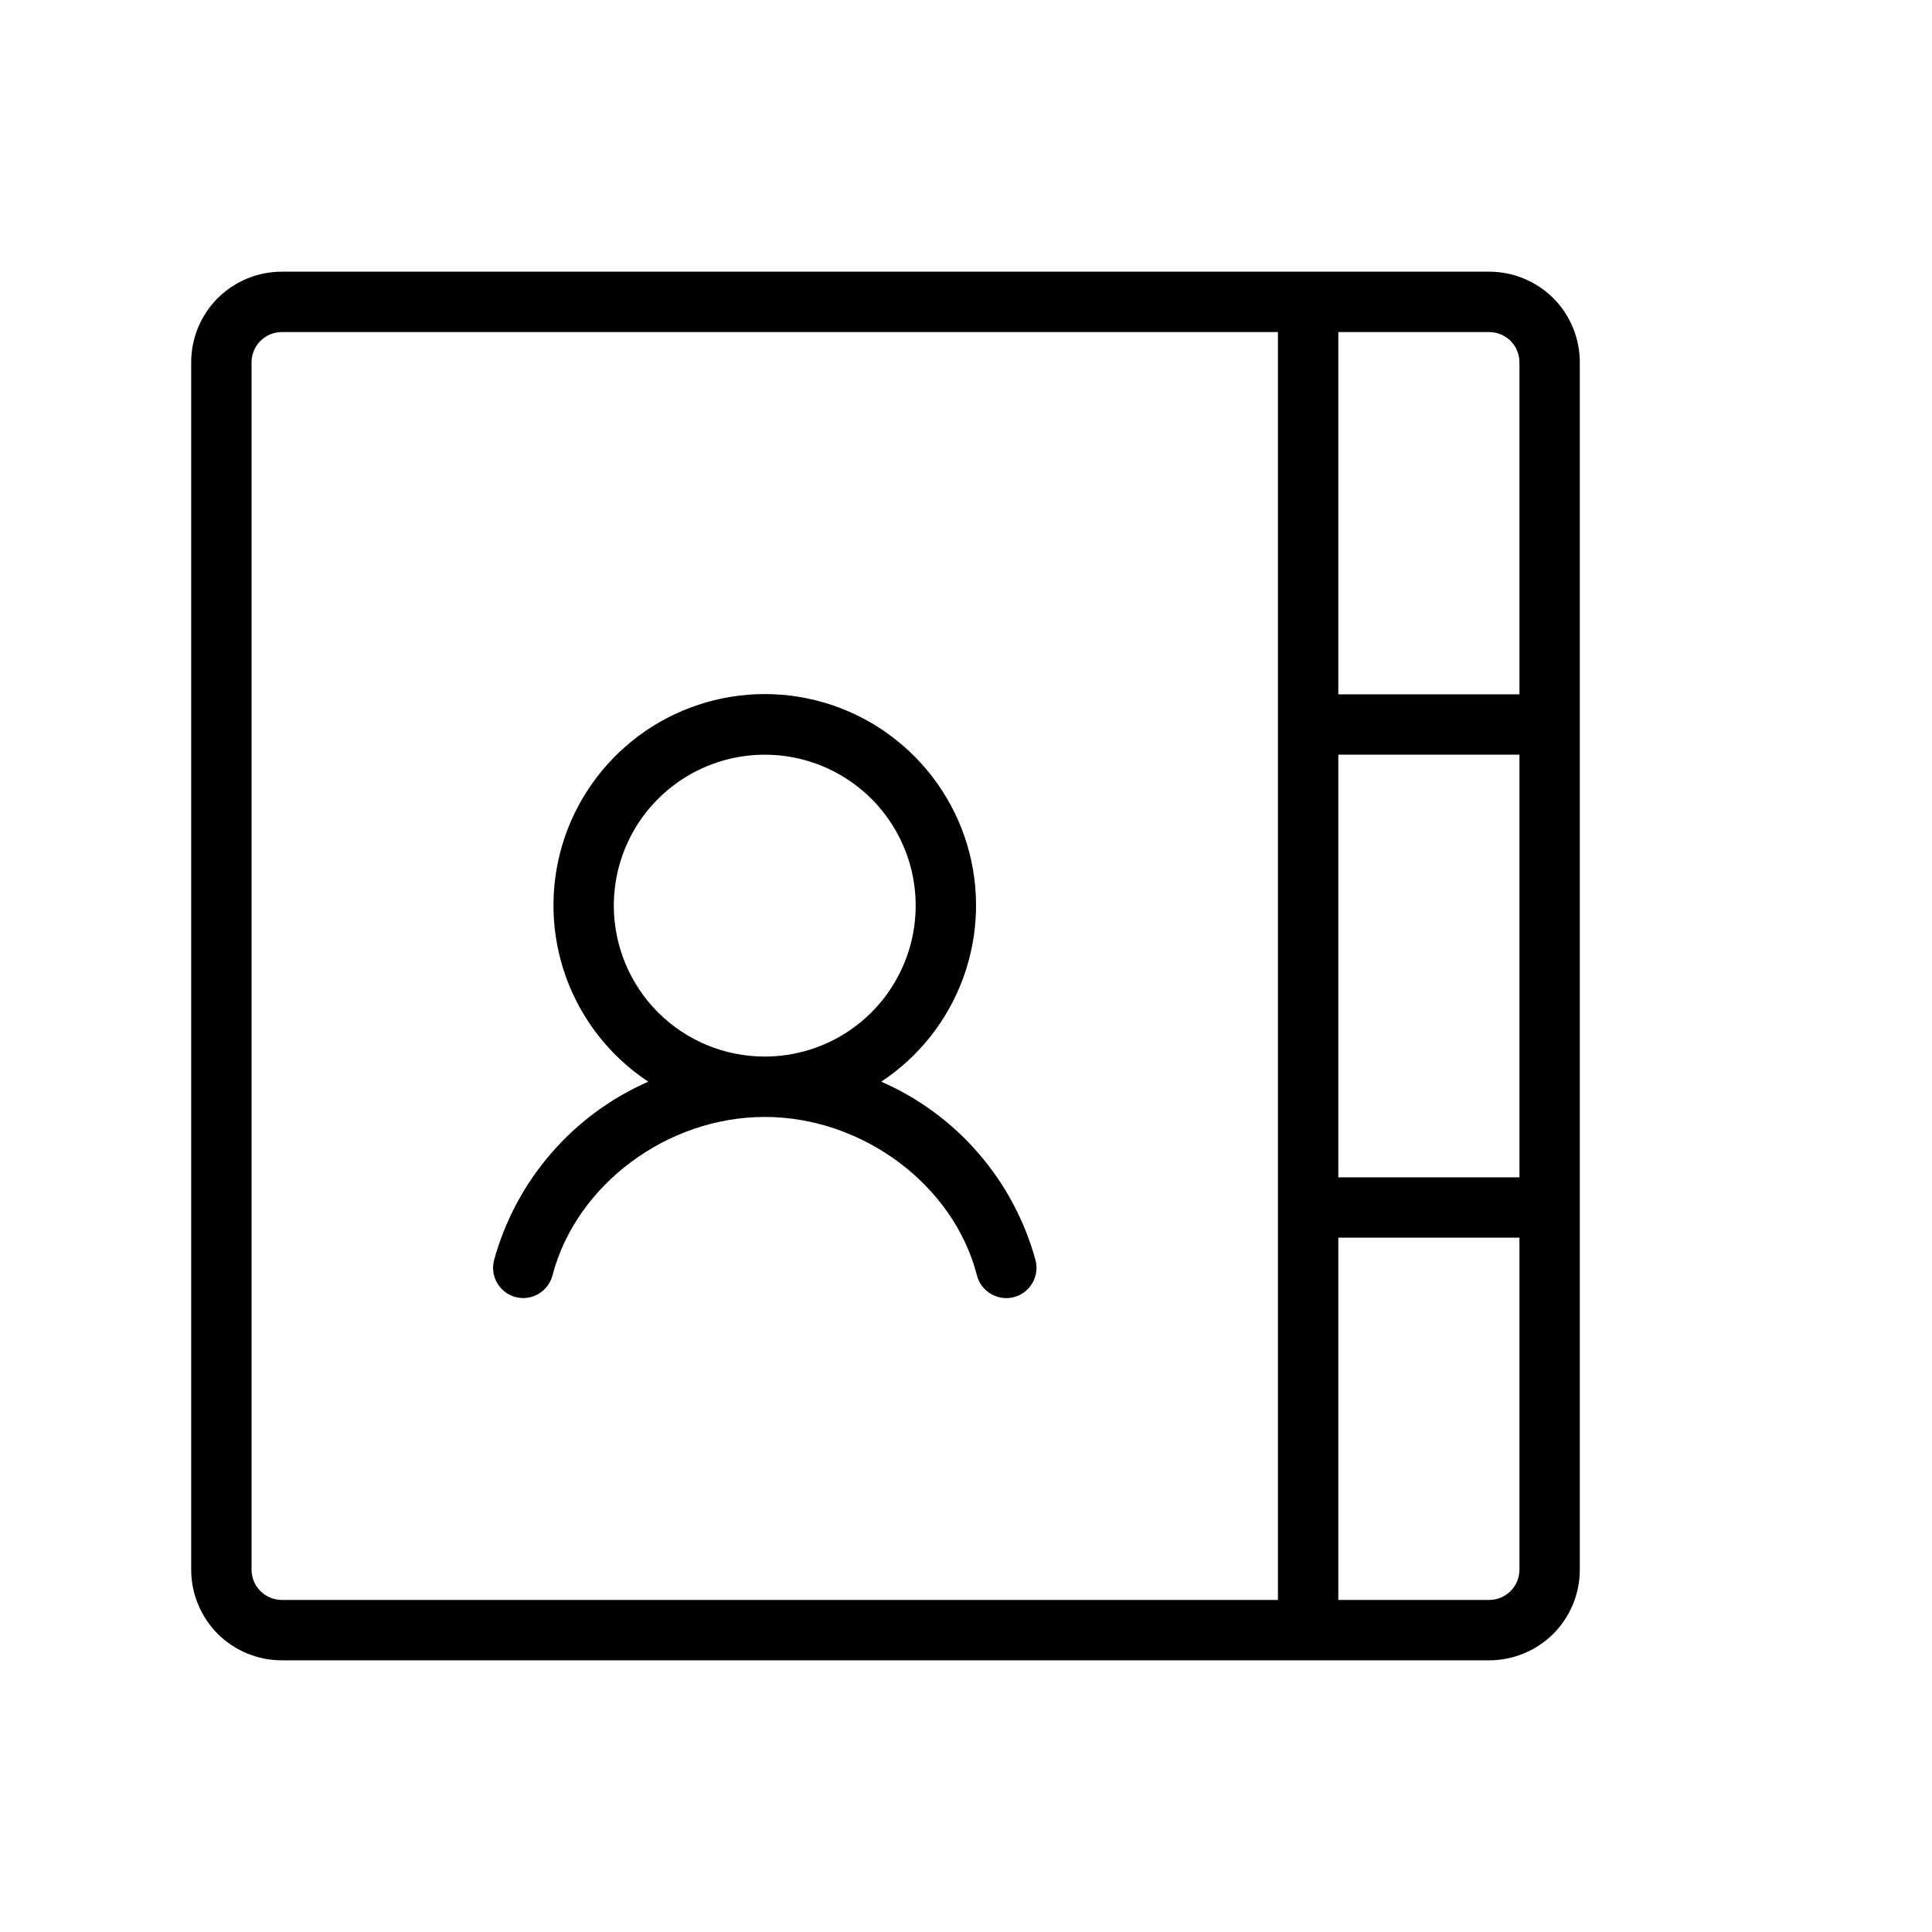 <svg width="24" height="24" viewBox="0 0 24 24" fill="none" xmlns="http://www.w3.org/2000/svg">
<path d="M18.5 3.375H3.5C3.202 3.375 2.915 3.494 2.704 3.704C2.494 3.915 2.375 4.202 2.375 4.5V19.5C2.375 19.798 2.494 20.084 2.704 20.296C2.915 20.506 3.202 20.625 3.5 20.625H18.5C18.798 20.625 19.084 20.506 19.296 20.296C19.506 20.084 19.625 19.798 19.625 19.5V4.5C19.625 4.202 19.506 3.915 19.296 3.704C19.084 3.494 18.798 3.375 18.5 3.375ZM16.625 9.375H18.875V14.625H16.625V9.375ZM18.875 4.5V8.625H16.625V4.125H18.5C18.599 4.125 18.695 4.165 18.765 4.235C18.835 4.305 18.875 4.401 18.875 4.5ZM3.125 19.5V4.5C3.125 4.401 3.165 4.305 3.235 4.235C3.305 4.165 3.401 4.125 3.5 4.125H15.875V19.875H3.5C3.401 19.875 3.305 19.835 3.235 19.765C3.165 19.695 3.125 19.599 3.125 19.5ZM18.5 19.875H16.625V15.375H18.875V19.5C18.875 19.599 18.835 19.695 18.765 19.765C18.695 19.835 18.599 19.875 18.5 19.875ZM12.864 15.656C12.73 15.167 12.489 14.713 12.157 14.329C11.826 13.945 11.412 13.64 10.947 13.437C11.418 13.126 11.776 12.671 11.968 12.141C12.16 11.61 12.176 11.032 12.014 10.492C11.851 9.951 11.519 9.478 11.066 9.141C10.614 8.804 10.064 8.622 9.5 8.622C8.936 8.622 8.386 8.804 7.934 9.141C7.481 9.478 7.149 9.951 6.986 10.492C6.824 11.032 6.84 11.61 7.032 12.141C7.224 12.671 7.582 13.126 8.053 13.437C7.588 13.641 7.175 13.946 6.844 14.33C6.512 14.714 6.271 15.167 6.137 15.656C6.112 15.752 6.127 15.855 6.177 15.94C6.228 16.026 6.31 16.088 6.406 16.113C6.437 16.121 6.468 16.125 6.5 16.125C6.583 16.125 6.664 16.097 6.729 16.046C6.795 15.995 6.842 15.924 6.863 15.844C7.156 14.719 8.286 13.875 9.5 13.875C10.714 13.875 11.848 14.719 12.136 15.844C12.161 15.94 12.223 16.023 12.309 16.073C12.395 16.124 12.497 16.139 12.594 16.114C12.69 16.089 12.773 16.027 12.823 15.941C12.874 15.855 12.889 15.753 12.864 15.656ZM7.625 11.25C7.625 10.879 7.735 10.517 7.941 10.208C8.147 9.9 8.44 9.66 8.782 9.518C9.125 9.376 9.502 9.339 9.866 9.411C10.229 9.483 10.564 9.662 10.826 9.924C11.088 10.186 11.267 10.521 11.339 10.884C11.411 11.248 11.374 11.625 11.232 11.967C11.09 12.31 10.85 12.603 10.542 12.809C10.233 13.015 9.871 13.125 9.5 13.125C9.003 13.125 8.526 12.928 8.174 12.576C7.823 12.224 7.625 11.747 7.625 11.25Z" fill="black"/>
</svg>
